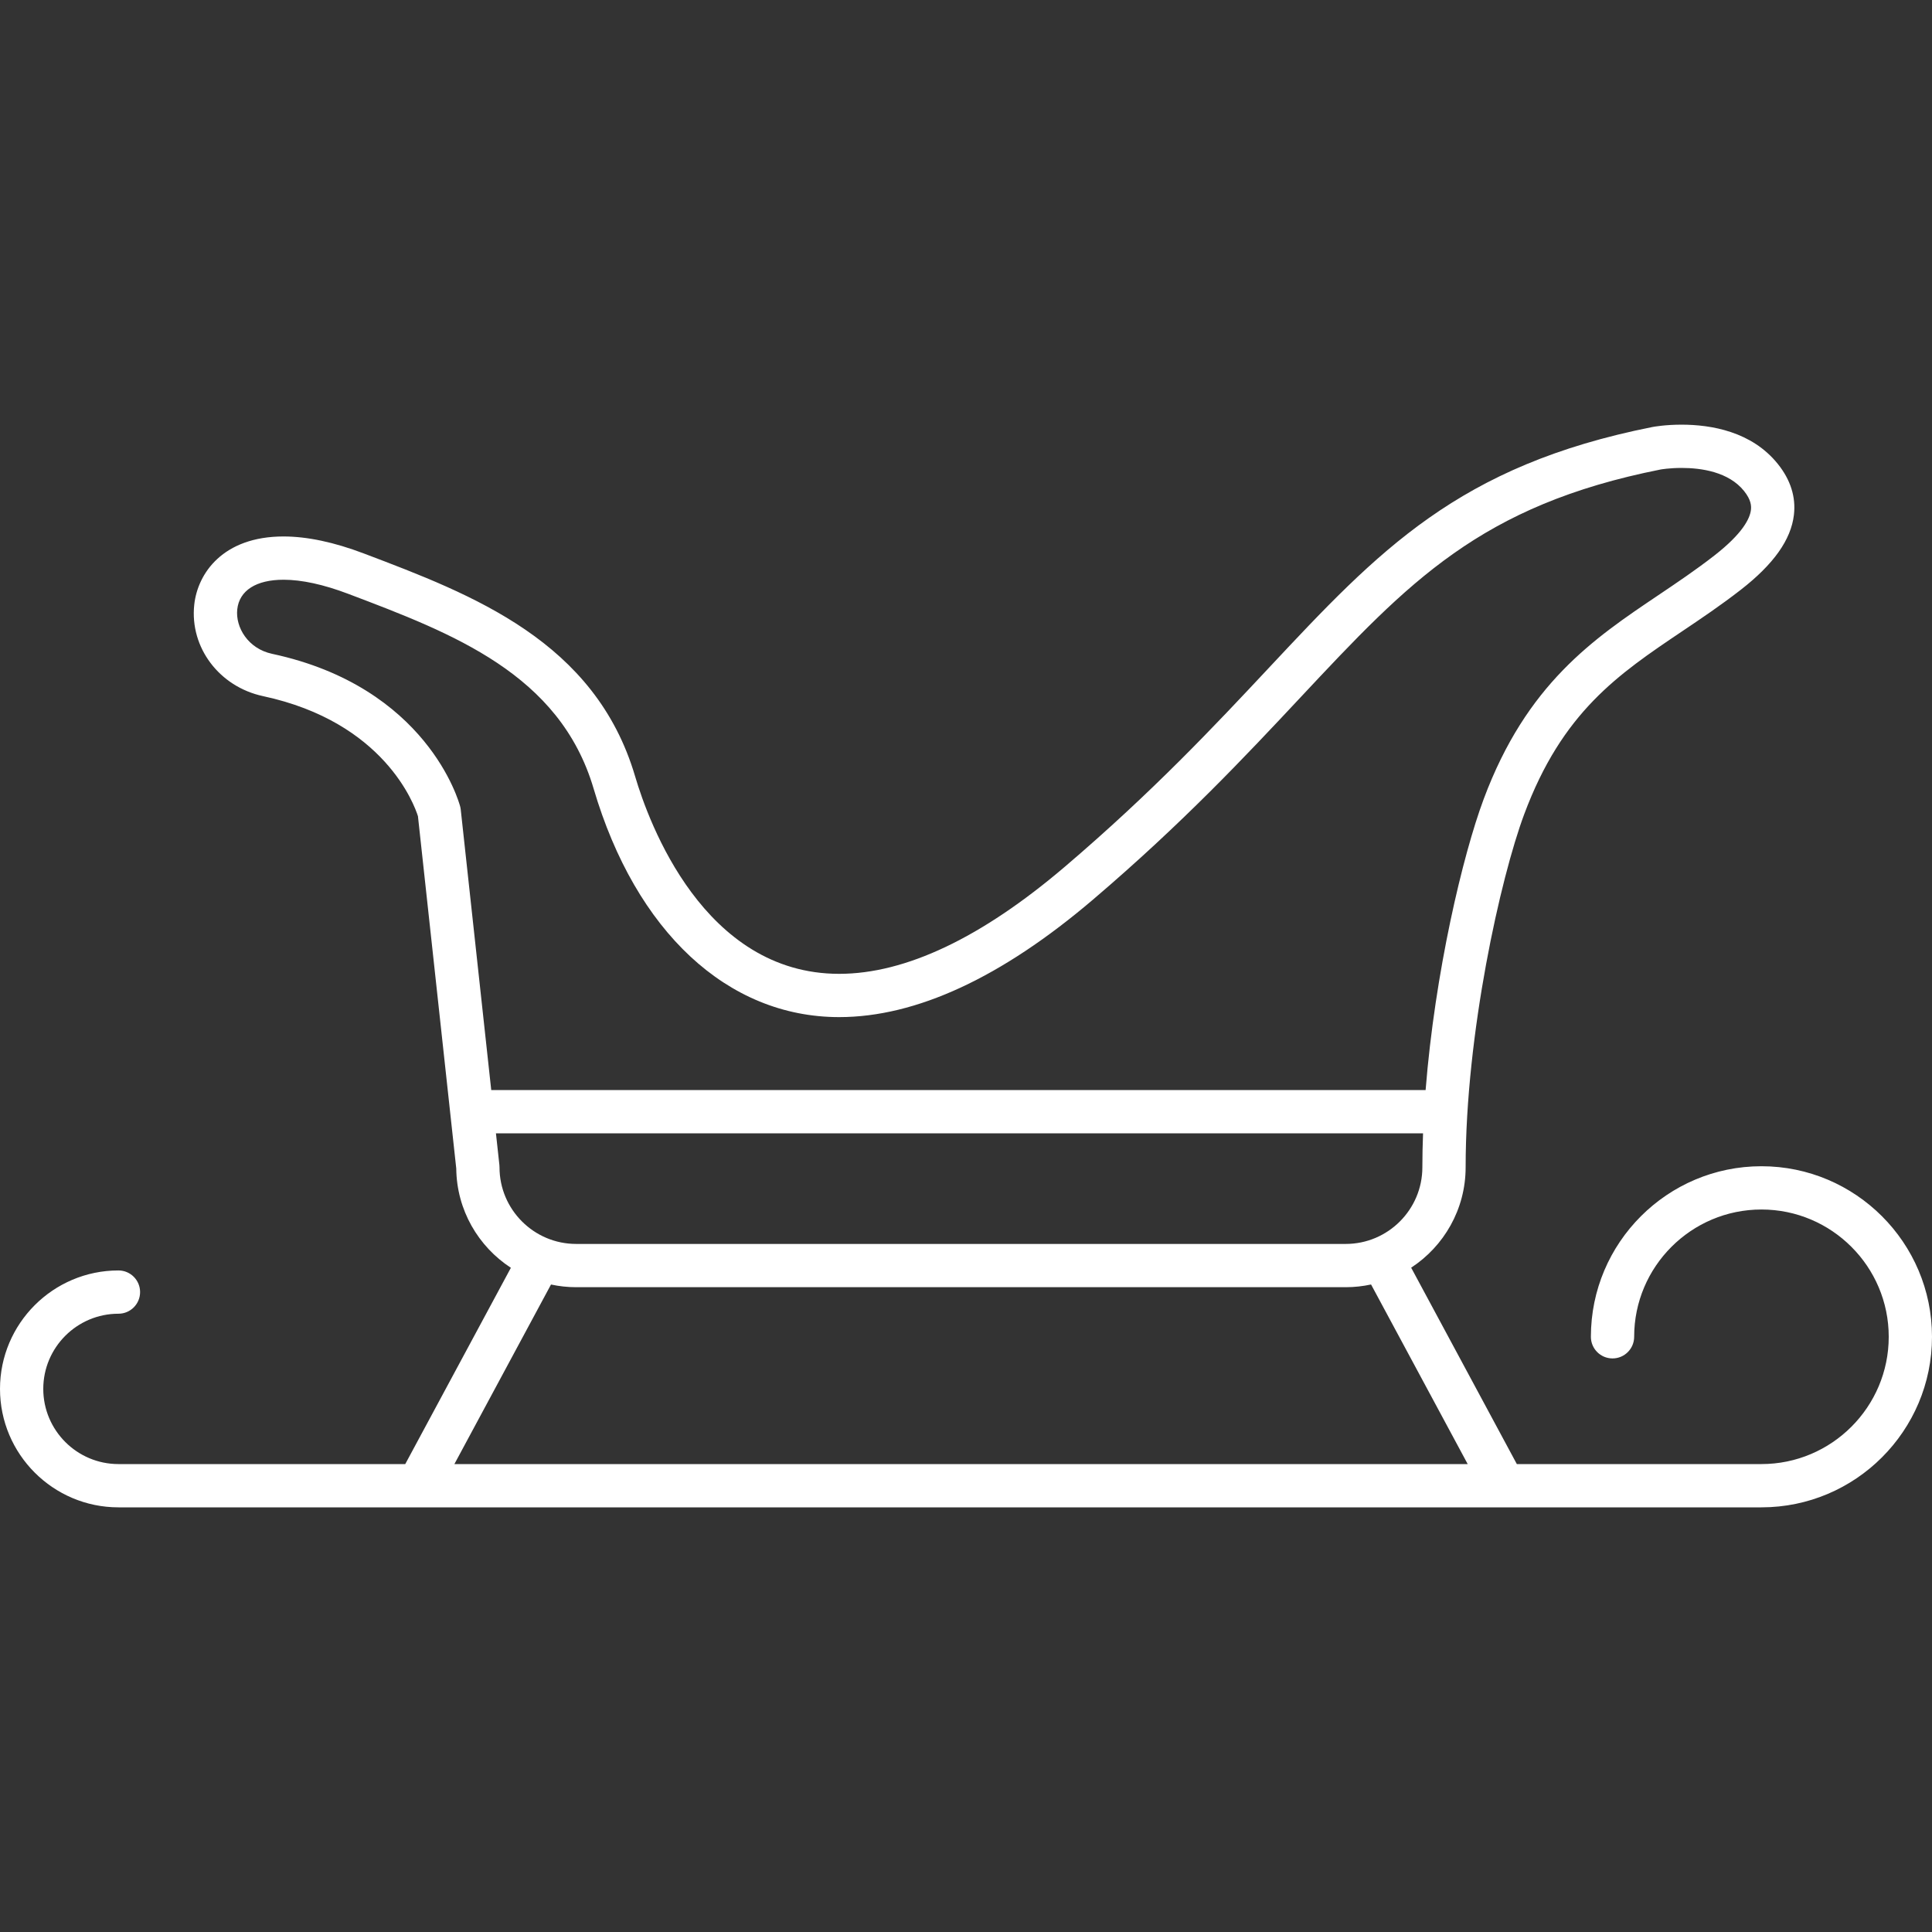 <?xml version="1.0" encoding="iso-8859-1"?>
<!-- Uploaded to: SVG Repo, www.svgrepo.com, Generator: SVG Repo Mixer Tools -->
<!DOCTYPE svg PUBLIC "-//W3C//DTD SVG 1.1//EN" "http://www.w3.org/Graphics/SVG/1.1/DTD/svg11.dtd">
<svg fill="#fff" height="800px" width="800px" version="1.1" id="Capa_1" xmlns="http://www.w3.org/2000/svg" xmlns:xlink="http://www.w3.org/1999/xlink" 
	 viewBox="0 0 401.847 401.847" xml:space="preserve">
<rect x="0" y="0" width="401.847" height="401.847" fill="#333333" stroke="none"/>
<path d="M366.372,242.571c-19.561,0-35.475,15.914-35.475,35.474c0,2.485,2.015,4.5,4.5,4.5c2.485,0,4.5-2.015,4.5-4.5
	c0-14.598,11.876-26.474,26.475-26.474c14.598,0,26.475,11.876,26.475,26.474c0,14.599-11.876,26.475-26.475,26.475h-50.878
	l-21.978-40.848c6.814-4.458,11.329-12.152,11.329-20.886c0-27.795,7.266-60.238,12.177-73.413
	c7.941-21.306,19.52-29.095,32.927-38.113c3.954-2.66,8.042-5.41,12.133-8.594c6.829-5.314,10.441-10.408,11.043-15.573
	c0.435-3.728-0.696-7.299-3.362-10.614c-5.419-6.738-13.873-8.152-20.01-8.152c-3.352,0-5.732,0.426-6.044,0.485
	c-40.392,8.028-56.909,25.665-79.77,50.076c-11.304,12.07-24.116,25.751-42.422,41.359c-17.359,14.799-33.163,22.304-46.973,22.306
	c-0.001,0-0.002,0-0.004,0c-28.143,0-39.599-31.436-42.439-41.072c-8.291-28.124-33.816-37.794-56.335-46.327l-0.123-0.047
	c-6.173-2.339-11.782-3.525-16.672-3.525c-12.596,0-17.877,7.664-18.573,14.227c-0.94,8.872,5.214,17.034,14.315,18.983
	c25.196,5.4,31.449,22.536,32.217,24.975l7.968,73.275c0.087,8.642,4.595,16.241,11.361,20.652L84.291,304.52H24.638
	C16.015,304.52,9,297.506,9,288.884c0-8.623,7.015-15.637,15.638-15.637c2.485,0,4.5-2.015,4.5-4.5c0-2.485-2.015-4.5-4.5-4.5
	C11.053,264.246,0,275.299,0,288.884c0,13.585,11.053,24.637,24.638,24.637h341.734c19.561,0,35.475-15.914,35.475-35.475
	C401.847,258.485,385.933,242.571,366.372,242.571z M102.175,226.727l-6.342-58.329c-0.024-0.224-0.065-0.445-0.123-0.662
	c-0.267-1.011-6.906-24.841-39.113-31.744c-5.037-1.079-7.642-5.543-7.25-9.235c0.416-3.925,3.923-6.175,9.623-6.175
	c3.796,0,8.333,0.989,13.483,2.941l0.123,0.047c21.565,8.171,43.864,16.62,50.892,40.456c8.774,29.761,27.866,47.527,51.073,47.527
	c0.001,0,0.003,0,0.005,0c16.01-0.002,33.778-8.23,52.811-24.457c18.691-15.936,31.687-29.812,43.153-42.056
	c22.521-24.049,37.4-39.936,74.89-47.389c0.018-0.003,1.827-0.324,4.354-0.324c4.17,0,9.811,0.832,12.997,4.792
	c1.483,1.845,1.53,3.127,1.436,3.932c-0.209,1.794-1.703,4.899-7.631,9.513c-3.846,2.993-7.803,5.654-11.629,8.229
	c-13.463,9.057-27.385,18.422-36.337,42.438c-4.337,11.636-10.122,35.997-12.069,60.497H102.175z M103.895,242.787
	c0-0.163-0.009-0.325-0.026-0.486l-0.715-6.574h192.834c-0.09,2.37-0.143,4.728-0.143,7.06c0,8.792-7.152,15.945-15.943,15.945
	H119.838C111.047,258.732,103.895,251.579,103.895,242.787z M94.512,304.52l20.094-37.346c1.688,0.362,3.438,0.557,5.233,0.557
	h160.063c1.809,0,3.572-0.199,5.273-0.566l20.099,37.355H94.512z"/>
</svg>